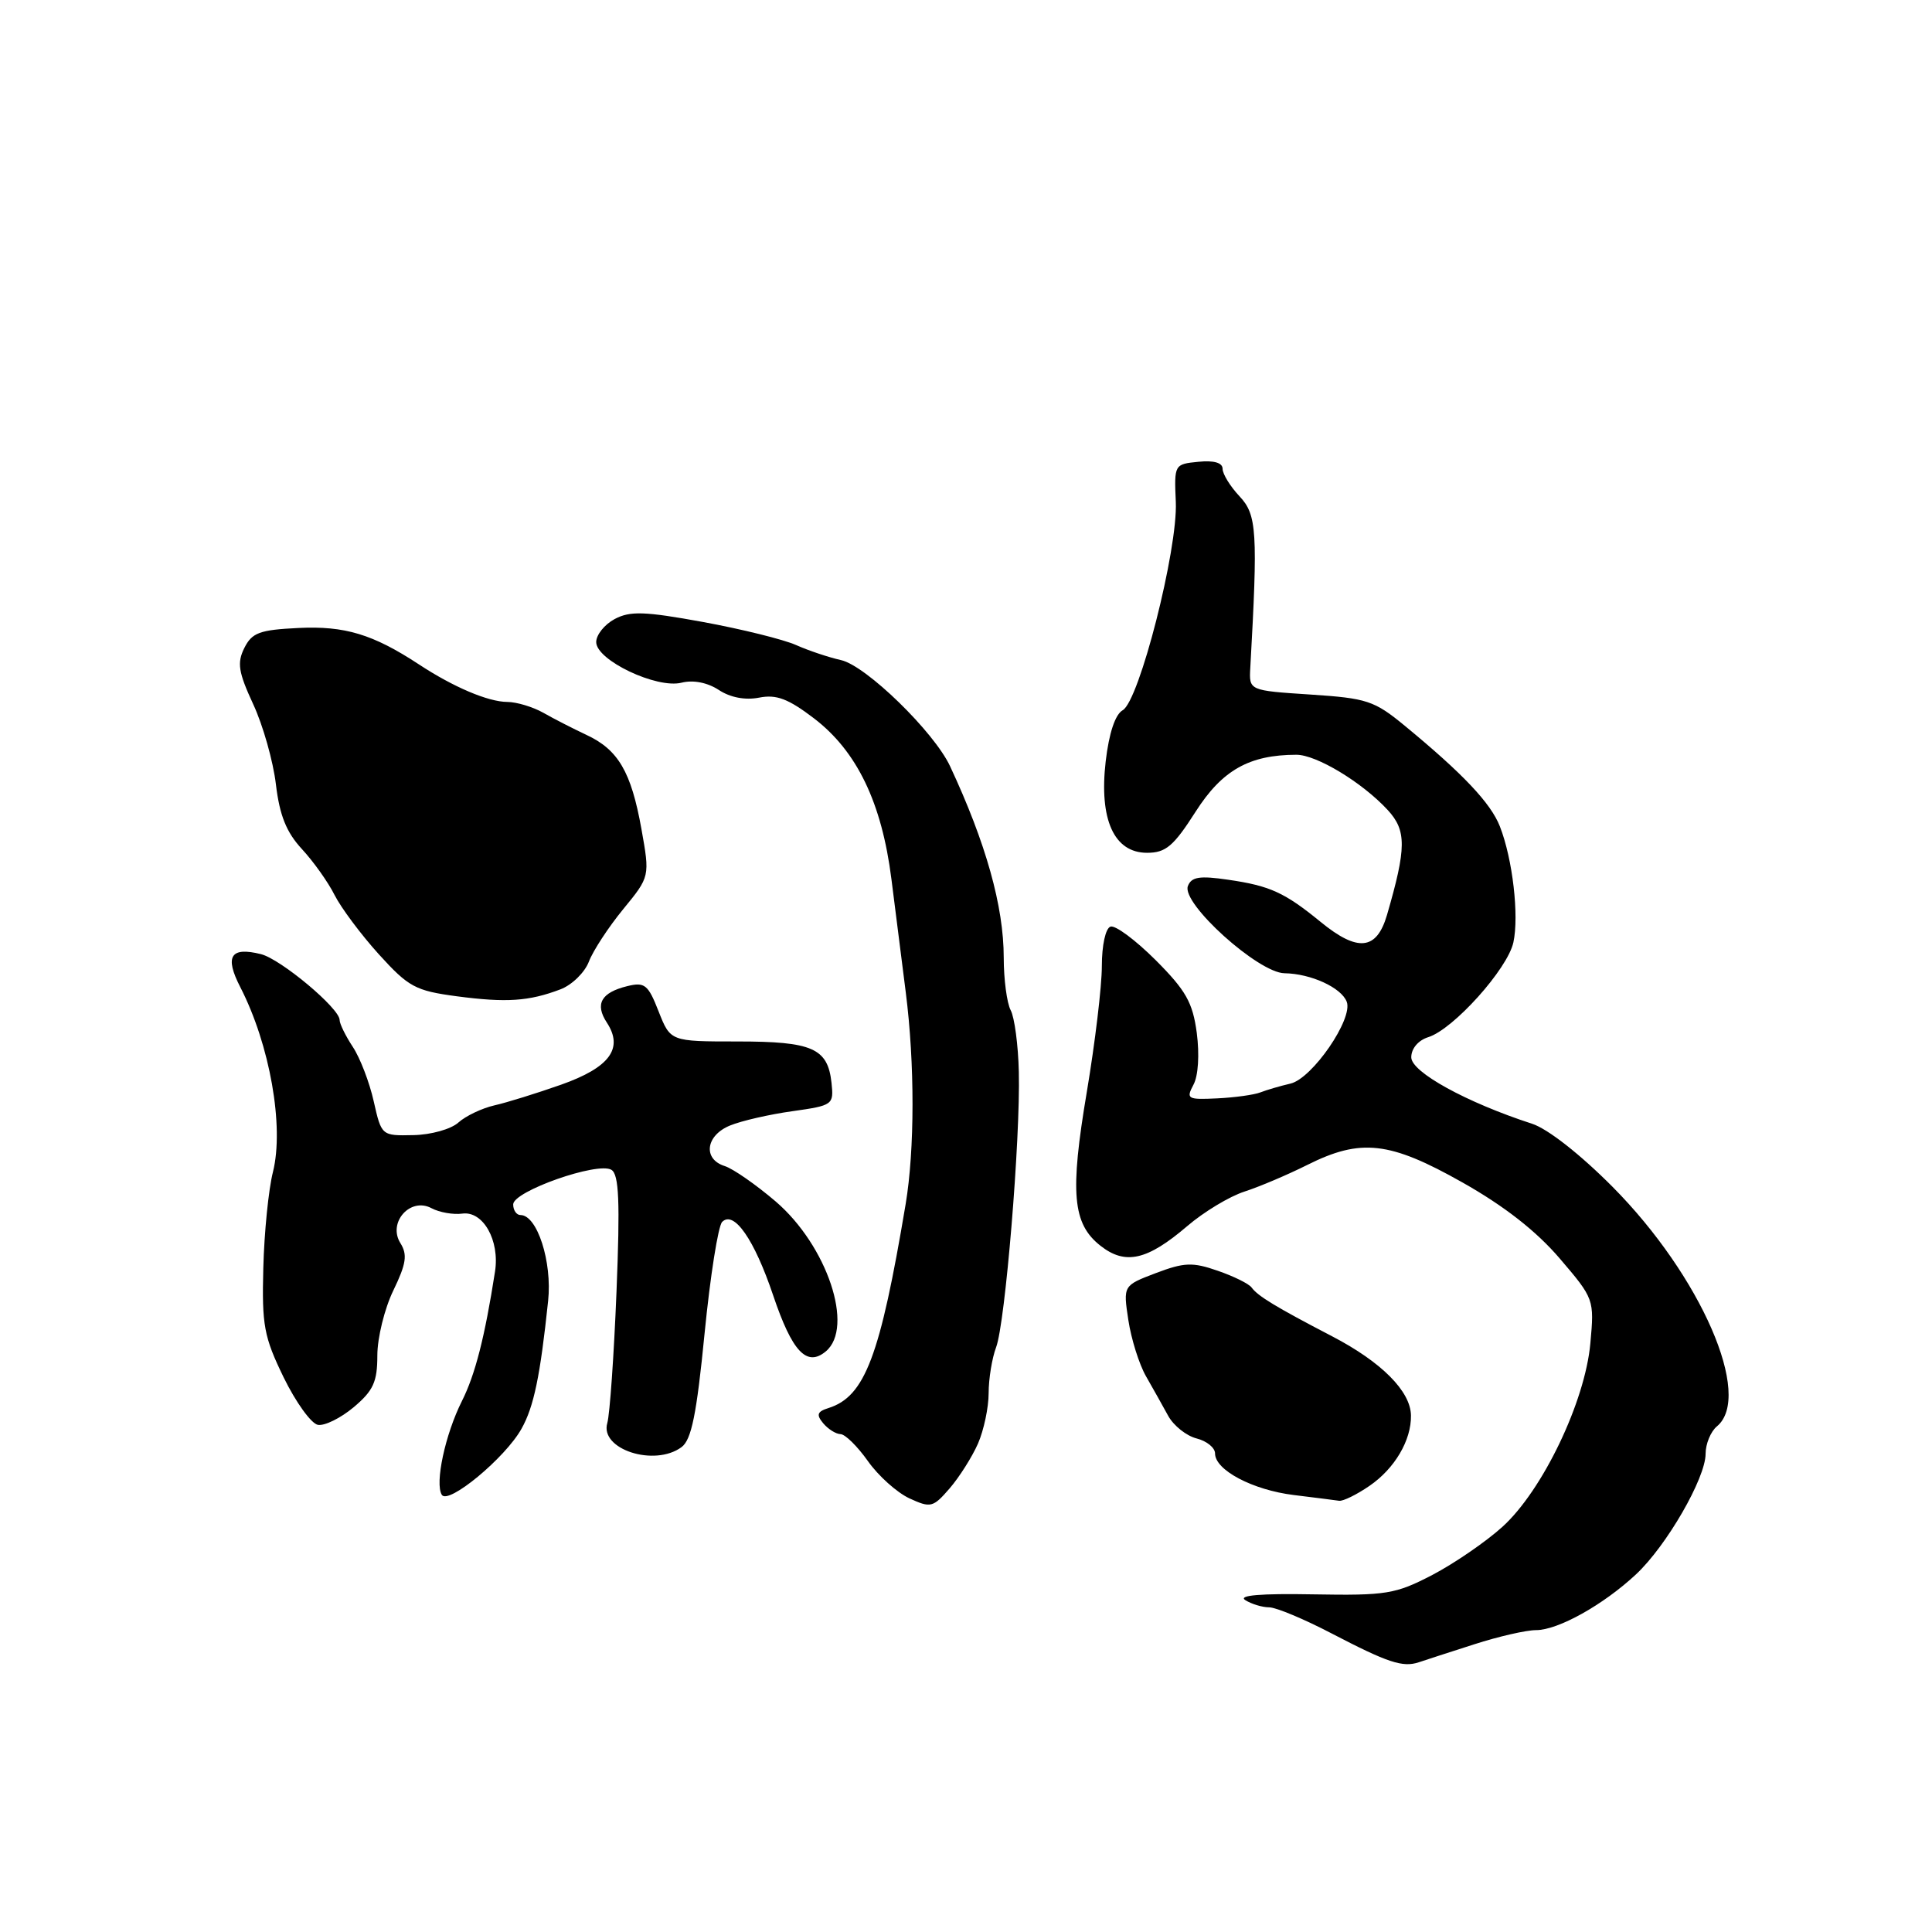 <?xml version="1.0" encoding="UTF-8" standalone="no"?>
<!DOCTYPE svg PUBLIC "-//W3C//DTD SVG 1.1//EN" "http://www.w3.org/Graphics/SVG/1.1/DTD/svg11.dtd" >
<svg xmlns="http://www.w3.org/2000/svg" xmlns:xlink="http://www.w3.org/1999/xlink" version="1.1" viewBox="0 0 256 256">
 <g >
 <path fill="currentColor"
d=" M 195.34 217.88 C 198.55 216.84 202.24 216.00 203.53 216.00 C 206.45 216.00 212.44 212.66 216.78 208.61 C 220.82 204.84 226.00 195.87 226.00 192.64 C 226.00 191.32 226.68 189.68 227.50 189.00 C 232.32 185.00 225.38 169.06 213.68 157.27 C 209.41 152.97 205.08 149.57 203.00 148.90 C 194.32 146.08 187.00 142.06 187.00 140.10 C 187.00 138.94 187.92 137.85 189.25 137.43 C 192.57 136.40 199.75 128.41 200.53 124.88 C 201.30 121.34 200.44 113.84 198.74 109.50 C 197.54 106.42 193.83 102.50 186.13 96.16 C 182.10 92.84 181.12 92.52 173.63 92.03 C 165.50 91.50 165.50 91.50 165.67 88.50 C 166.68 70.43 166.55 68.22 164.25 65.77 C 163.01 64.45 162.00 62.81 162.00 62.12 C 162.00 61.32 160.86 60.98 158.79 61.19 C 155.61 61.50 155.58 61.55 155.80 66.50 C 156.08 72.78 150.96 92.89 148.76 94.11 C 147.77 94.67 146.95 97.13 146.51 100.88 C 145.62 108.59 147.61 113.00 151.99 113.00 C 154.47 113.00 155.50 112.13 158.42 107.56 C 161.94 102.05 165.53 100.02 171.77 100.01 C 174.42 100.00 180.49 103.66 183.87 107.32 C 186.39 110.05 186.37 112.35 183.78 121.25 C 182.41 125.92 179.90 126.18 174.98 122.15 C 170.22 118.26 168.27 117.37 162.74 116.57 C 158.94 116.01 157.87 116.19 157.40 117.41 C 156.52 119.70 166.73 128.91 170.20 128.96 C 173.69 129.01 177.73 130.86 178.45 132.74 C 179.32 135.00 173.89 142.90 171.00 143.58 C 169.62 143.90 167.82 144.43 167.00 144.75 C 166.18 145.07 163.60 145.43 161.28 145.54 C 157.34 145.73 157.14 145.61 158.14 143.73 C 158.78 142.55 158.95 139.72 158.58 136.87 C 158.04 132.83 157.14 131.24 153.12 127.21 C 150.47 124.57 147.79 122.57 147.15 122.78 C 146.49 123.00 146.00 125.25 146.00 128.02 C 146.00 130.68 145.10 138.18 144.01 144.68 C 141.75 158.07 142.11 162.16 145.82 165.07 C 149.11 167.66 152.01 167.00 157.31 162.47 C 159.50 160.59 162.91 158.53 164.90 157.89 C 166.88 157.25 170.62 155.66 173.22 154.36 C 180.32 150.80 184.15 151.24 193.78 156.68 C 199.33 159.81 203.57 163.13 206.66 166.74 C 211.23 172.08 211.26 172.18 210.73 178.00 C 210.03 185.75 204.39 197.51 199.07 202.32 C 196.87 204.31 192.69 207.17 189.79 208.69 C 184.90 211.23 183.71 211.43 174.00 211.26 C 167.05 211.13 164.01 211.39 165.00 212.02 C 165.82 212.54 167.25 212.98 168.18 212.98 C 169.10 212.99 172.81 214.54 176.43 216.43 C 183.90 220.32 185.87 220.97 188.00 220.26 C 188.82 219.98 192.13 218.91 195.34 217.88 Z  M 129.59 191.28 C 130.36 189.51 131.00 186.50 131.00 184.60 C 131.00 182.69 131.45 179.95 131.99 178.52 C 133.20 175.33 135.22 150.93 135.00 142.04 C 134.92 138.49 134.43 134.81 133.92 133.86 C 133.42 132.91 133.00 129.78 133.00 126.90 C 133.00 120.11 130.64 111.69 125.89 101.53 C 123.76 96.97 114.77 88.22 111.45 87.47 C 109.83 87.11 107.14 86.21 105.48 85.47 C 103.82 84.73 98.28 83.36 93.17 82.42 C 85.40 81.00 83.49 80.94 81.44 82.03 C 80.10 82.75 79.00 84.12 79.00 85.08 C 79.00 87.48 87.01 91.29 90.31 90.46 C 91.86 90.07 93.74 90.44 95.24 91.42 C 96.77 92.43 98.75 92.80 100.59 92.44 C 102.87 91.99 104.44 92.58 107.85 95.18 C 113.55 99.53 116.84 106.36 118.12 116.50 C 118.67 120.90 119.53 127.65 120.02 131.50 C 121.22 140.92 121.21 152.35 120.00 159.57 C 116.62 179.74 114.61 185.04 109.79 186.57 C 108.28 187.04 108.14 187.46 109.07 188.58 C 109.72 189.36 110.75 190.01 111.37 190.03 C 111.99 190.04 113.62 191.65 115.00 193.60 C 116.38 195.56 118.85 197.77 120.50 198.54 C 123.33 199.84 123.63 199.76 125.84 197.21 C 127.12 195.72 128.81 193.05 129.59 191.28 Z  M 69.10 189.32 C 70.74 186.40 71.58 182.35 72.63 172.37 C 73.18 167.19 71.18 161.00 68.97 161.00 C 68.44 161.00 68.00 160.37 68.00 159.59 C 68.00 157.84 79.22 153.90 81.02 155.01 C 82.02 155.63 82.17 159.20 81.69 171.15 C 81.35 179.59 80.80 187.43 80.47 188.56 C 79.45 192.04 86.72 194.40 90.31 191.75 C 91.62 190.78 92.31 187.41 93.36 176.69 C 94.11 169.09 95.16 162.44 95.69 161.91 C 97.25 160.35 99.94 164.21 102.44 171.62 C 104.96 179.10 106.89 181.17 109.42 179.07 C 113.23 175.90 109.61 165.06 102.78 159.20 C 100.18 156.98 97.14 154.86 96.03 154.51 C 93.09 153.58 93.51 150.44 96.75 149.13 C 98.26 148.51 101.97 147.66 105.00 147.24 C 110.37 146.48 110.49 146.39 110.18 143.48 C 109.68 138.89 107.65 138.00 97.73 138.00 C 88.84 138.00 88.84 138.00 87.27 134.02 C 85.88 130.46 85.43 130.10 83.11 130.67 C 79.65 131.52 78.80 133.04 80.41 135.50 C 82.65 138.92 80.79 141.45 74.34 143.73 C 71.13 144.86 67.15 146.10 65.50 146.47 C 63.85 146.85 61.71 147.87 60.74 148.74 C 59.77 149.62 57.10 150.37 54.76 150.41 C 50.56 150.50 50.55 150.49 49.52 145.93 C 48.96 143.42 47.71 140.17 46.75 138.72 C 45.79 137.26 45.00 135.66 45.00 135.15 C 45.00 133.61 37.21 127.09 34.58 126.43 C 30.54 125.42 29.73 126.71 31.85 130.82 C 35.76 138.44 37.67 149.26 36.17 155.28 C 35.58 157.60 35.01 163.32 34.89 168.00 C 34.69 175.60 34.97 177.13 37.58 182.50 C 39.19 185.80 41.23 188.63 42.12 188.80 C 43.01 188.96 45.14 187.91 46.87 186.46 C 49.47 184.27 50.00 183.10 50.00 179.60 C 50.00 177.28 50.95 173.40 52.12 170.99 C 53.84 167.43 54.01 166.25 53.05 164.71 C 51.35 161.98 54.37 158.59 57.17 160.09 C 58.22 160.65 60.05 160.97 61.25 160.81 C 64.01 160.42 66.24 164.36 65.59 168.50 C 64.24 177.18 62.96 182.16 61.21 185.64 C 58.99 190.06 57.60 196.54 58.54 198.07 C 59.39 199.44 66.95 193.18 69.10 189.32 Z  M 181.47 196.88 C 184.81 194.59 187.02 190.83 186.96 187.55 C 186.91 184.34 183.04 180.46 176.50 177.06 C 169.01 173.16 166.68 171.74 165.85 170.61 C 165.50 170.11 163.47 169.11 161.35 168.38 C 158.02 167.22 156.92 167.27 153.16 168.69 C 148.82 170.34 148.82 170.34 149.51 174.91 C 149.89 177.42 150.94 180.77 151.85 182.36 C 152.76 183.95 154.09 186.32 154.80 187.62 C 155.52 188.92 157.21 190.26 158.55 190.60 C 159.90 190.94 161.00 191.83 161.00 192.59 C 161.00 194.80 165.99 197.43 171.44 198.10 C 174.22 198.44 176.92 198.78 177.44 198.86 C 177.95 198.94 179.77 198.05 181.47 196.88 Z  M 74.27 131.09 C 75.79 130.51 77.48 128.86 78.03 127.42 C 78.58 125.98 80.62 122.86 82.57 120.48 C 86.12 116.15 86.12 116.15 84.99 109.83 C 83.63 102.26 81.92 99.33 77.67 97.36 C 75.93 96.54 73.38 95.24 72.00 94.45 C 70.62 93.67 68.47 93.02 67.22 93.01 C 64.69 93.00 60.07 91.04 55.50 88.03 C 49.42 84.04 45.68 82.91 39.55 83.21 C 34.39 83.46 33.39 83.83 32.37 85.87 C 31.39 87.84 31.59 89.07 33.55 93.31 C 34.85 96.10 36.20 100.89 36.56 103.94 C 37.05 108.05 37.95 110.28 40.00 112.50 C 41.53 114.15 43.48 116.89 44.33 118.59 C 45.19 120.29 47.83 123.83 50.20 126.45 C 54.14 130.79 55.04 131.28 60.51 132.01 C 67.09 132.88 70.09 132.68 74.27 131.09 Z "/>
</g>
</svg>